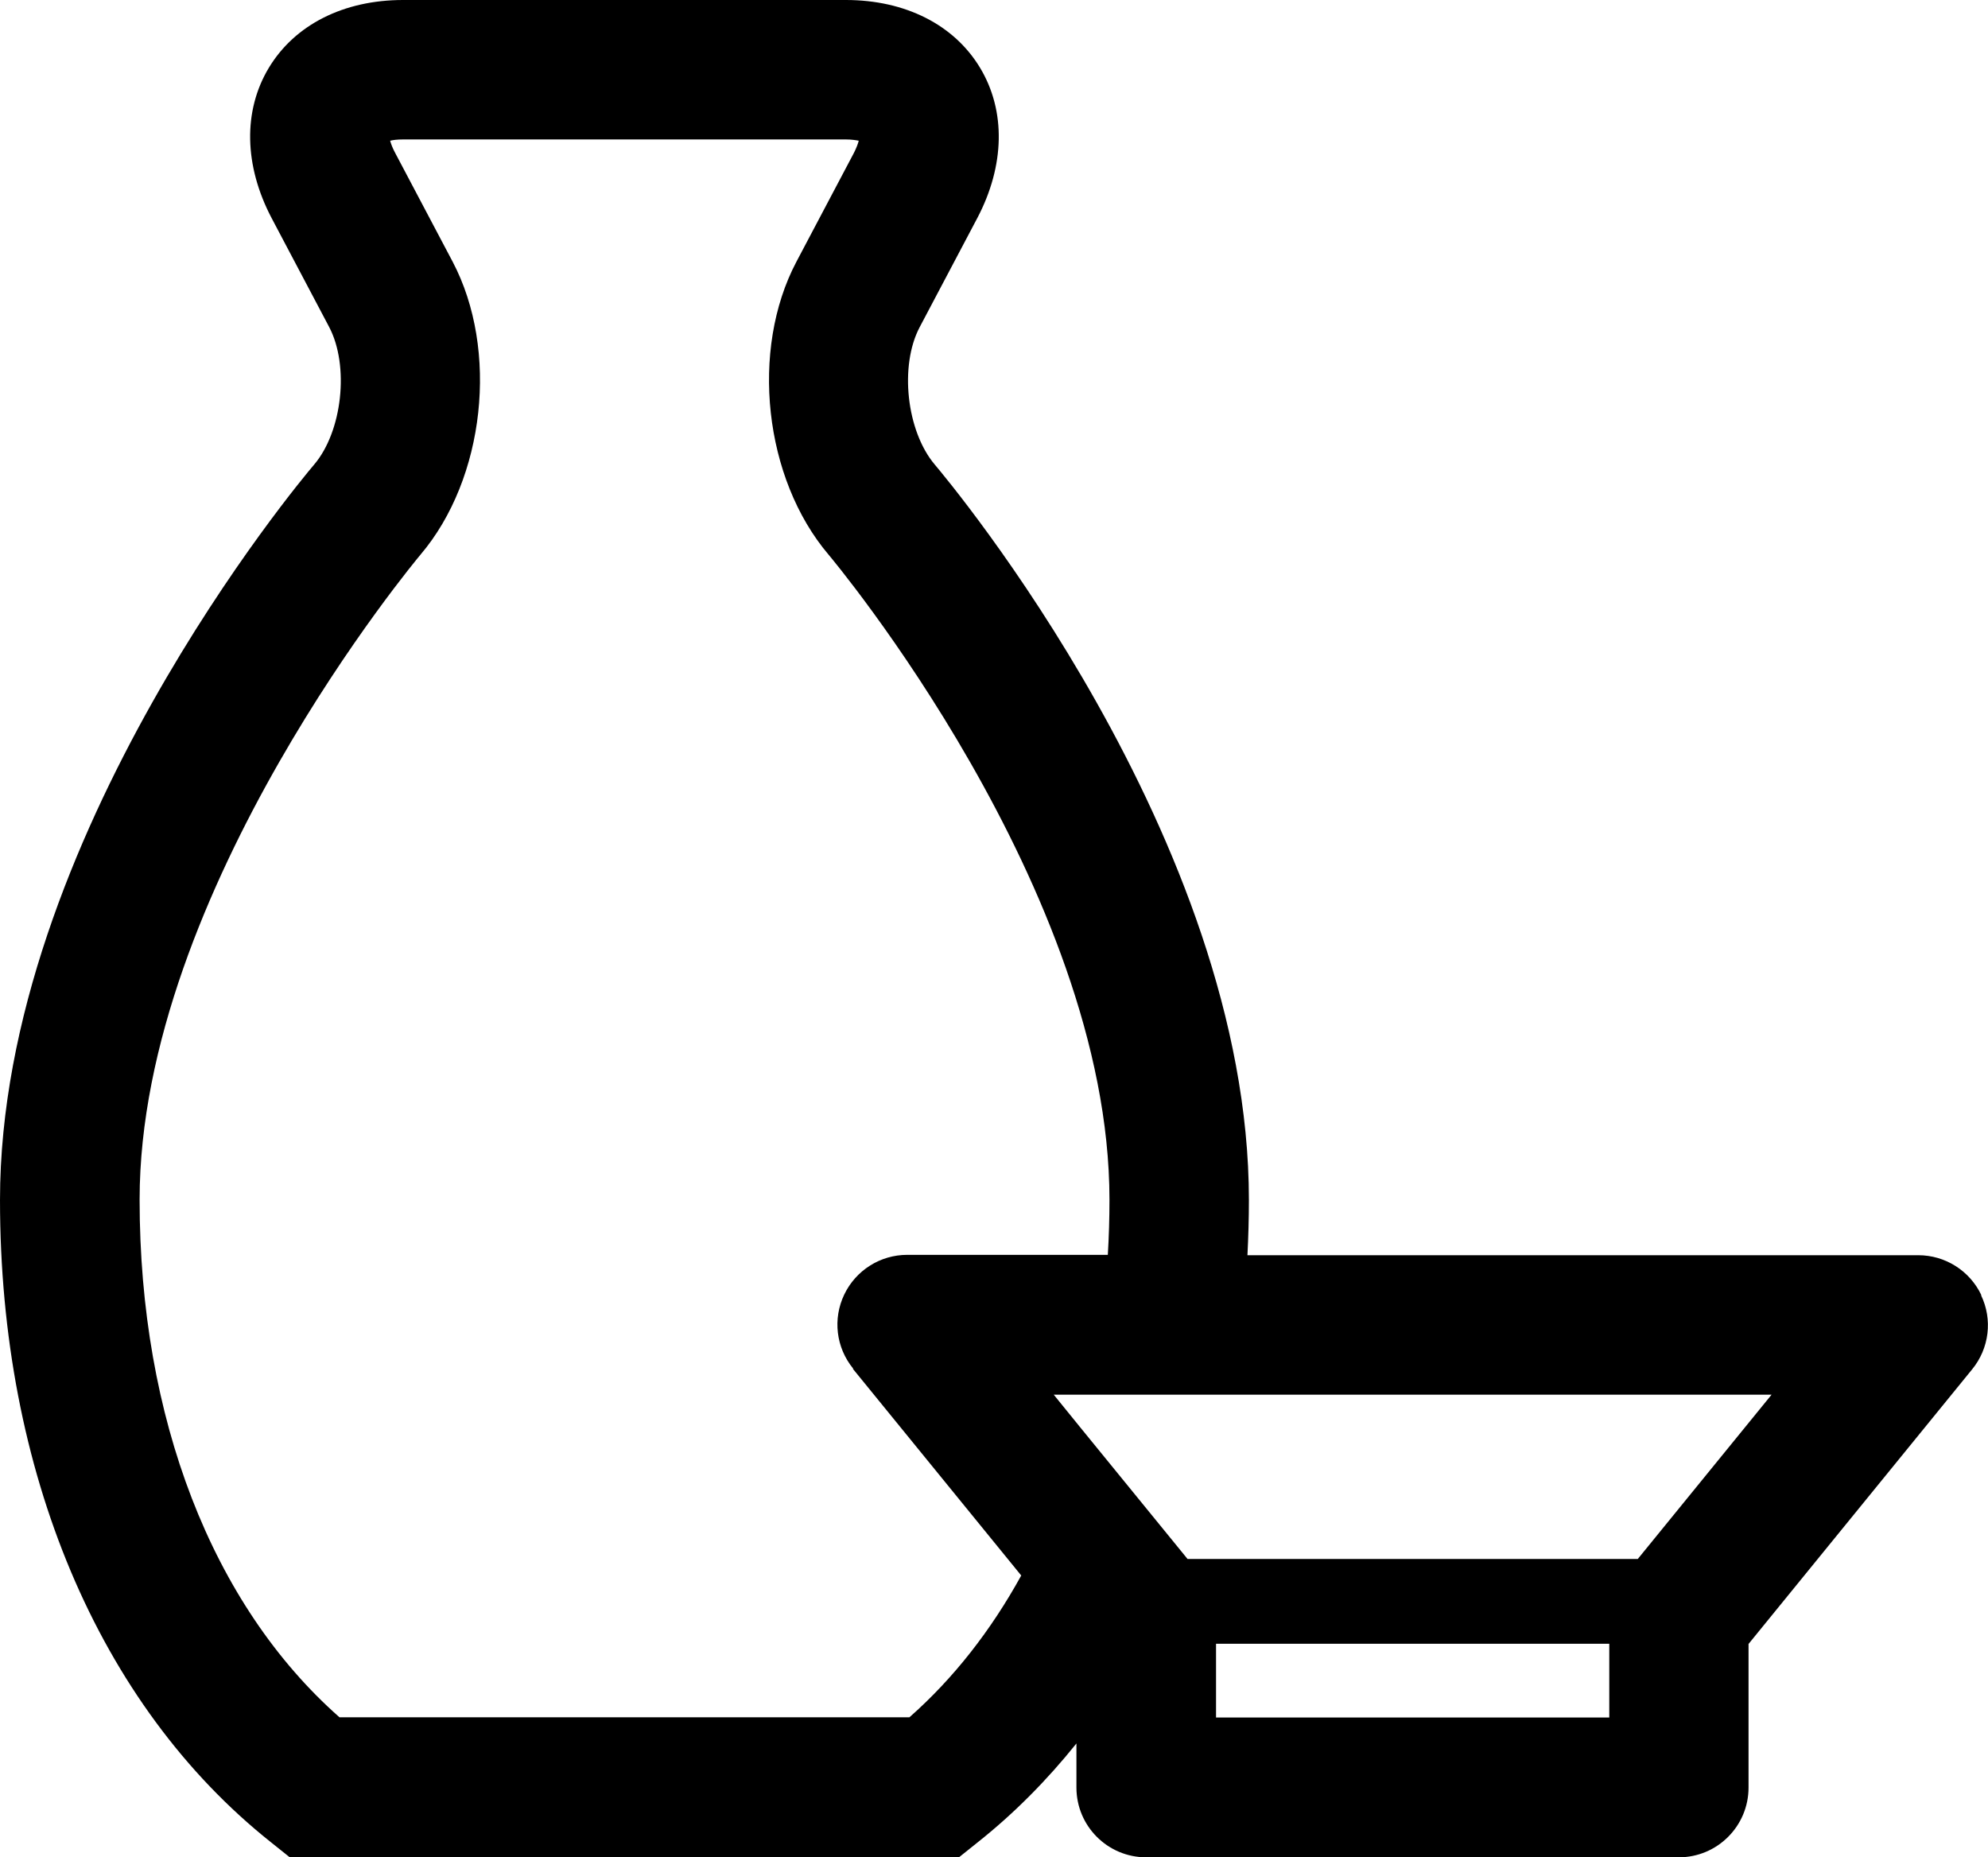 <?xml version="1.0" encoding="UTF-8"?>
<svg id="_レイヤー_1" data-name="レイヤー 1" xmlns="http://www.w3.org/2000/svg" viewBox="0 0 109.5 102.28">
  <defs>
    <style>
      .cls-1 {
        stroke-width: 0px;
      }
    </style>
  </defs>
  <path class="cls-1" d="m109.13,71.32c-.64-1.34-1.99-2.19-3.47-2.19h-36.95c.05-1,.08-2.02.08-3.04,0-19.89-16.59-39.66-17.3-40.5-1.56-1.84-1.96-5.45-.83-7.58l3.17-6c1.52-2.89,1.58-5.91.15-8.28-1.43-2.37-4.12-3.73-7.39-3.73h-24.39c-3.27,0-5.96,1.36-7.39,3.73-1.43,2.37-1.37,5.39.15,8.28l3.17,6c1.12,2.13.73,5.75-.83,7.58-.71.83-17.3,20.61-17.3,40.5,0,14.93,5.43,27.82,14.91,35.36l1.05.84h36.86l1.05-.84c1.99-1.58,3.8-3.41,5.42-5.43v2.43c0,2.12,1.72,3.84,3.84,3.84h29.34c2.12,0,3.84-1.72,3.84-3.84v-7.91l12.32-15.13c.94-1.15,1.13-2.74.49-4.07Zm-62.15,4.07l9.27,11.38c-1.67,3.03-3.73,5.67-6.16,7.81h-31.39c-7.02-6.19-11.01-16.49-11.01-28.51,0-17.04,15.32-35.34,15.47-35.52,3.56-4.19,4.33-11.28,1.77-16.14l-3.17-6c-.15-.28-.23-.51-.27-.66.16-.04.39-.07.71-.07h24.39c.32,0,.55.04.71.07-.04.16-.12.38-.26.66l-3.17,6c-2.57,4.86-1.79,11.95,1.77,16.14.15.18,15.47,18.43,15.47,35.52,0,1.03-.03,2.04-.09,3.04h-11.05c-1.48,0-2.83.85-3.47,2.19-.64,1.34-.45,2.92.49,4.07Zm20,19.2v-4.06h21.66v4.06h-21.66Zm23.23-8.73h-24.8l-.17-.21-5.74-7.04-1.46-1.8h39.54l-7.37,9.05Z"/>
</svg>